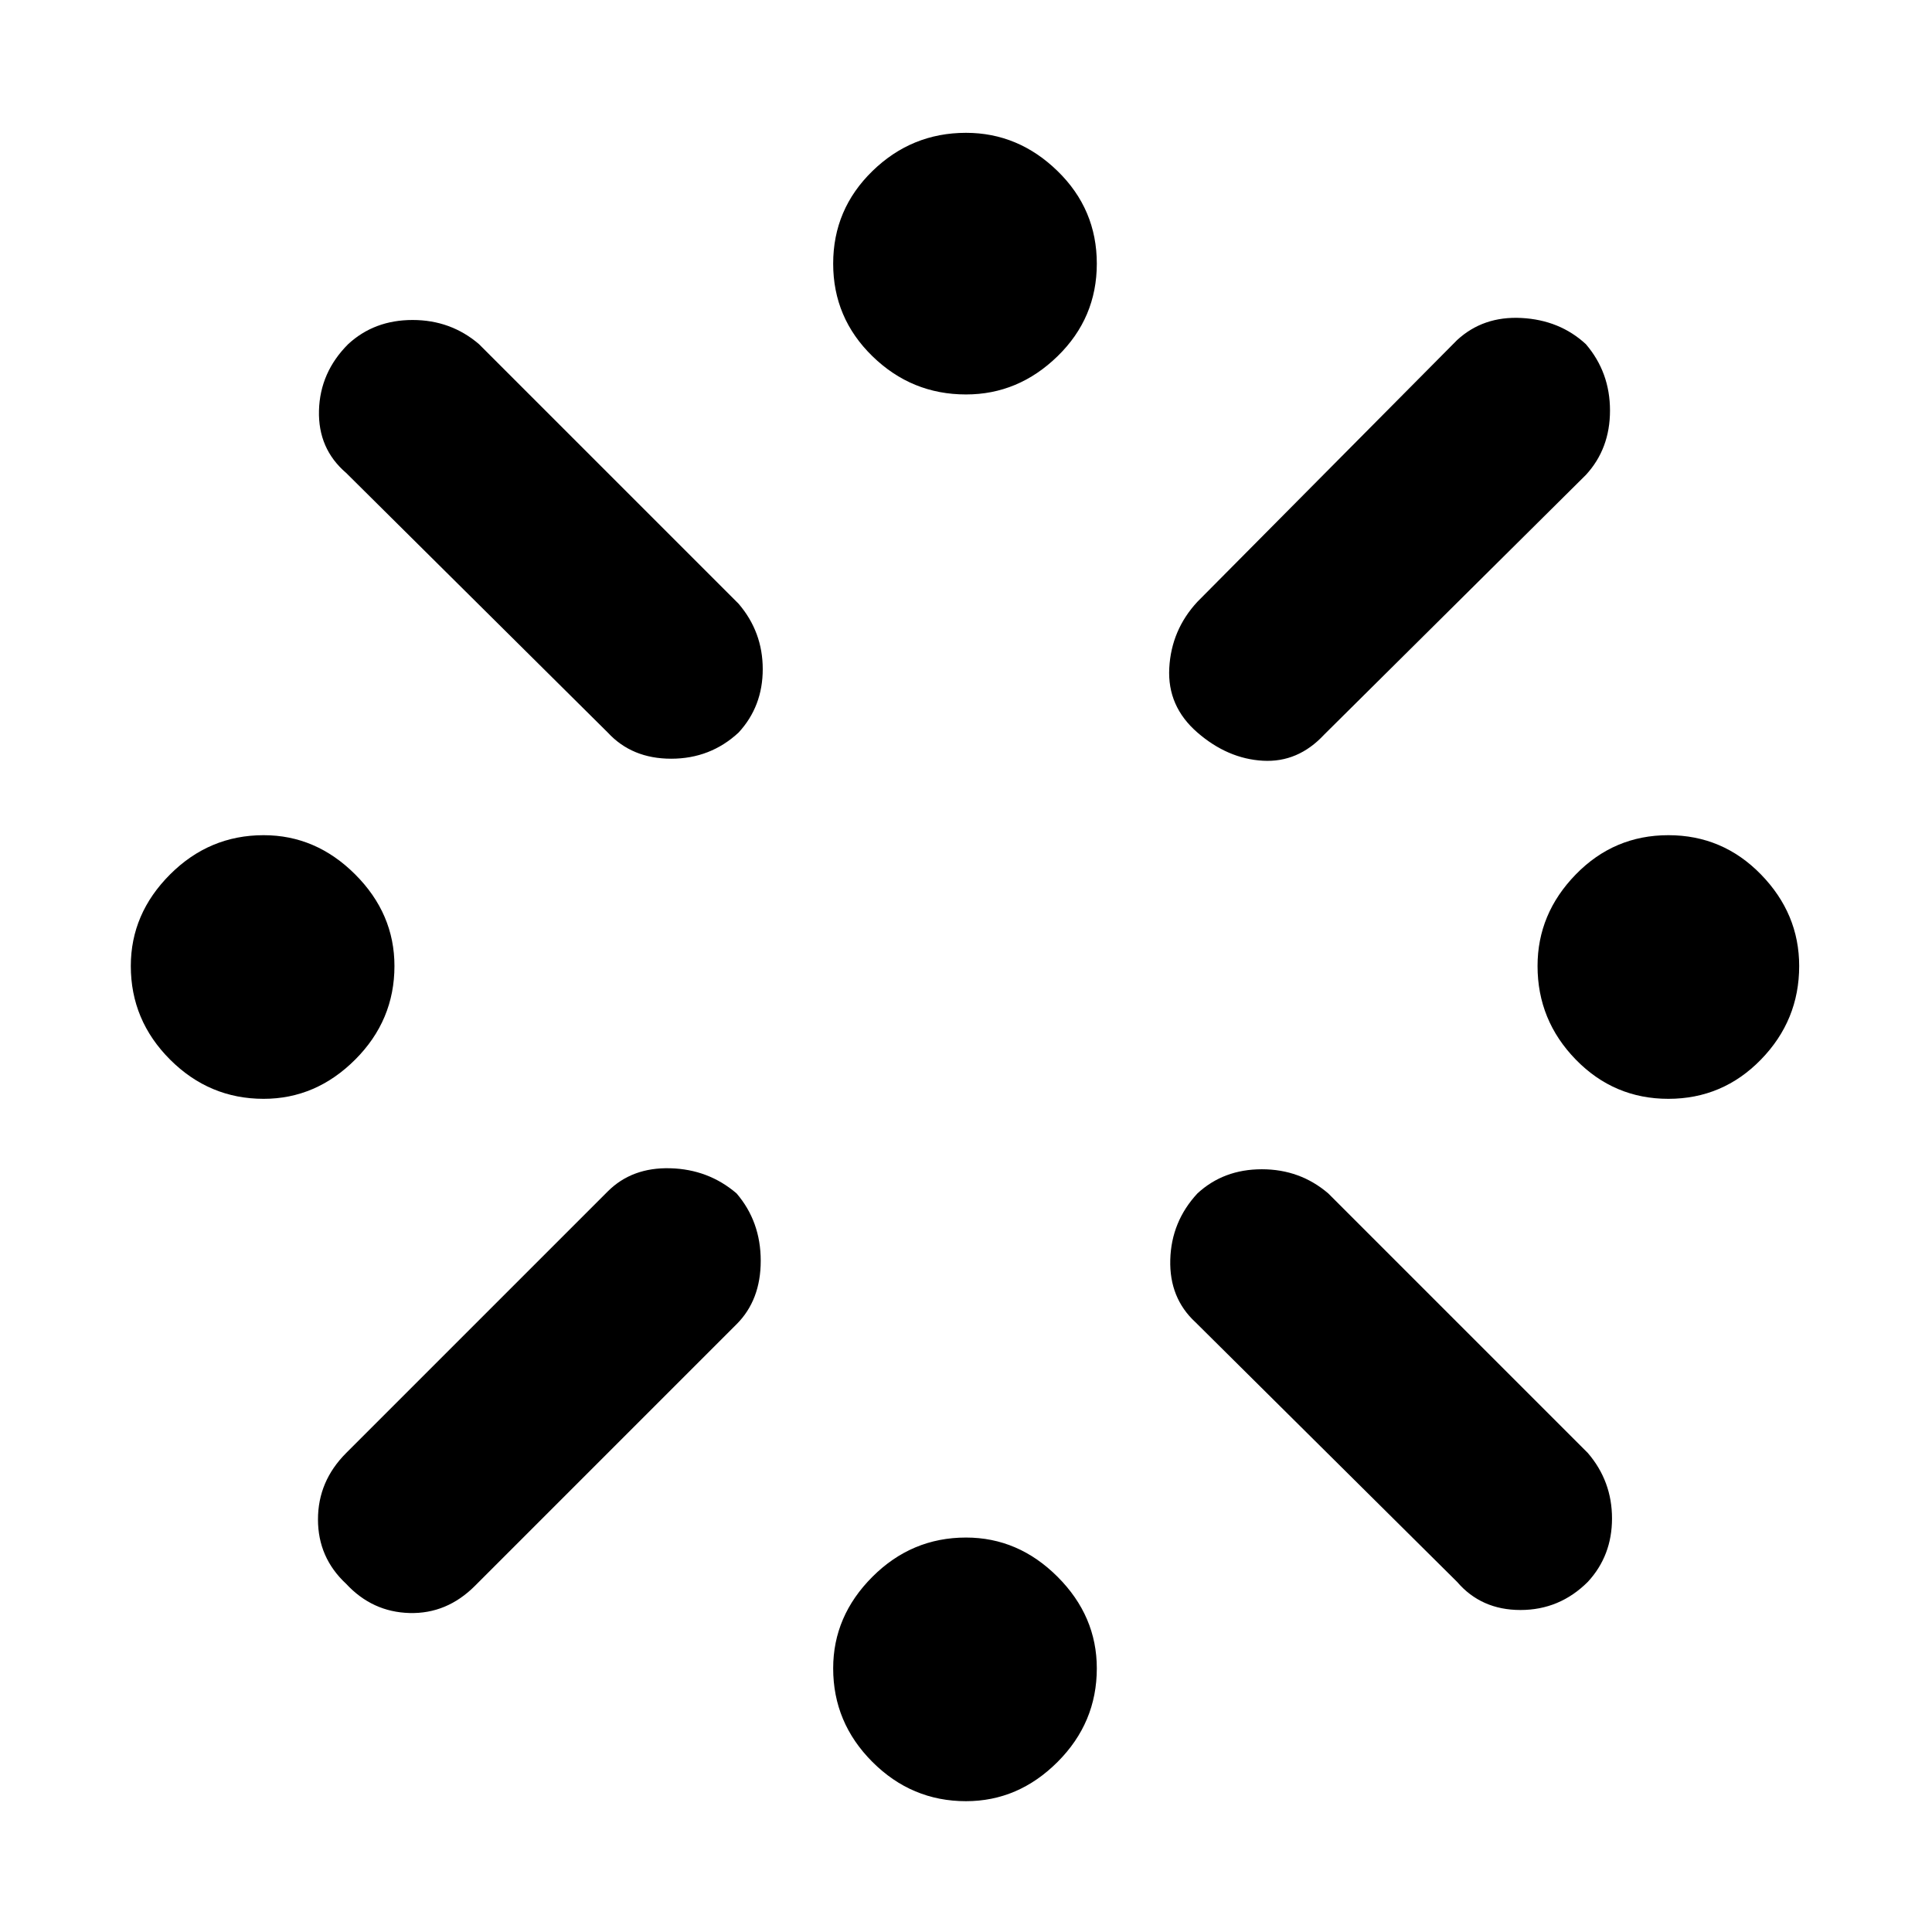 <svg xmlns="http://www.w3.org/2000/svg" height="48" width="48"><path d="M41.45 27.3q-1.35 0-2.3-.975-.95-.975-.95-2.325 0-1.3.95-2.275.95-.975 2.3-.975 1.35 0 2.3.975.95.975.95 2.275 0 1.35-.95 2.325-.95.975-2.3.975Zm-34.9 0q-1.35 0-2.325-.975Q3.25 25.35 3.25 24q0-1.3.975-2.275.975-.975 2.325-.975 1.3 0 2.275.975Q9.8 22.7 9.8 24q0 1.35-.975 2.325-.975.975-2.275.975ZM24 44.75q-1.35 0-2.325-.975-.975-.975-.975-2.325 0-1.3.975-2.275Q22.65 38.2 24 38.2q1.3 0 2.275.975.975.975.975 2.275 0 1.35-.975 2.325-.975.975-2.275.975Zm5.75-26.55q-.75-.65-.7-1.6.05-.95.7-1.65l6.45-6.5q.65-.6 1.6-.55.95.05 1.6.65.6.7.6 1.65t-.6 1.6l-6.5 6.45q-.65.7-1.525.65-.875-.05-1.625-.7Zm-14.65 0-6.5-6.45q-.7-.6-.675-1.55.025-.95.725-1.65.65-.6 1.6-.6.95 0 1.65.6L18.35 15q.6.7.6 1.625t-.6 1.575q-.7.65-1.675.65-.975 0-1.575-.65Zm21.1 21.1-6.5-6.45q-.65-.6-.625-1.55.025-.95.675-1.65.65-.6 1.6-.6.95 0 1.65.6l6.45 6.45q.6.7.6 1.625t-.6 1.575q-.7.7-1.675.7-.975 0-1.575-.7Zm-27.6.05q-.7-.65-.7-1.6 0-.95.7-1.65l6.5-6.5q.6-.6 1.55-.575.95.025 1.65.625.6.7.6 1.675 0 .975-.6 1.575l-6.5 6.5q-.7.7-1.625.675-.925-.025-1.575-.725ZM24 9.8q-1.35 0-2.325-.95-.975-.95-.975-2.3 0-1.35.975-2.3Q22.65 3.3 24 3.3q1.3 0 2.275.95.975.95.975 2.3 0 1.35-.975 2.3Q25.3 9.8 24 9.8Z"/></svg>